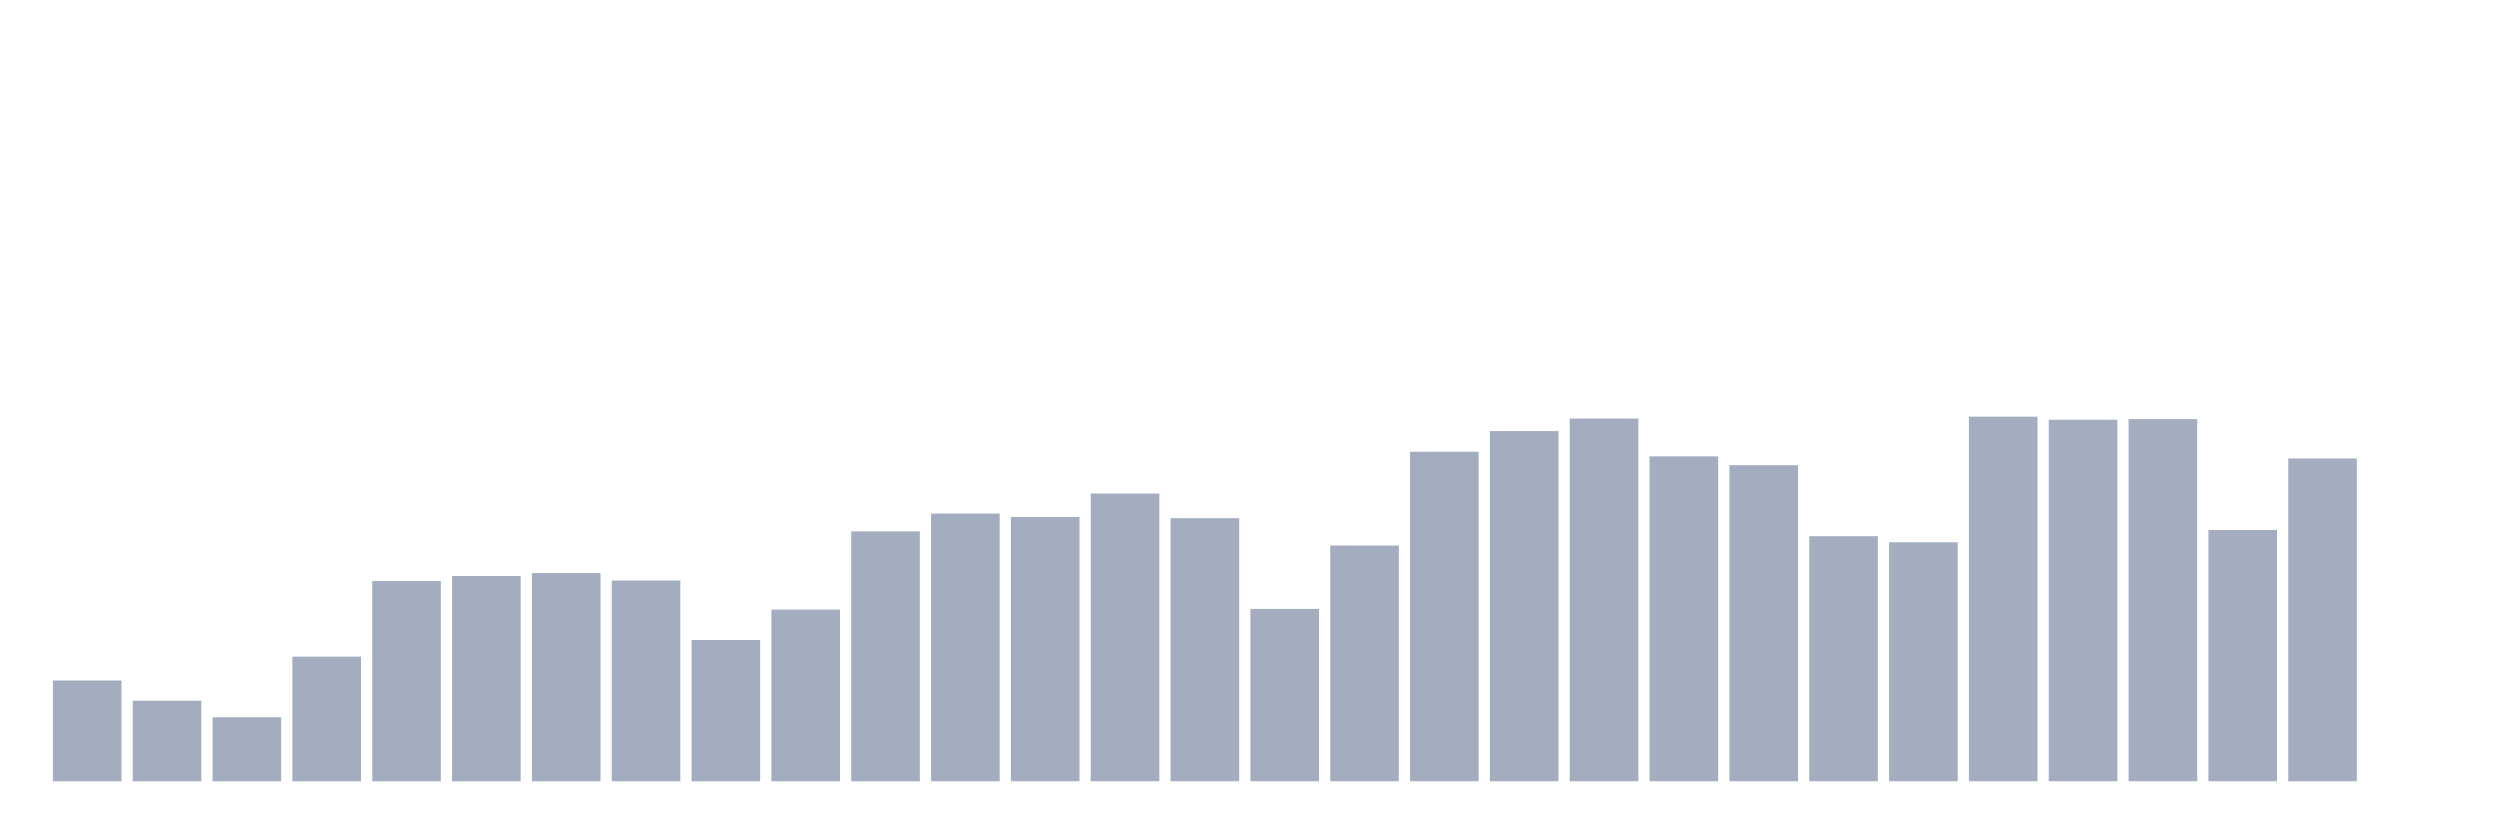 <svg xmlns="http://www.w3.org/2000/svg" viewBox="0 0 480 160"><g transform="translate(10,10)"><rect class="bar" x="0.153" width="13.175" y="120.658" height="19.342" fill="rgb(164,173,192)"></rect><rect class="bar" x="15.482" width="13.175" y="124.543" height="15.457" fill="rgb(164,173,192)"></rect><rect class="bar" x="30.81" width="13.175" y="127.71" height="12.29" fill="rgb(164,173,192)"></rect><rect class="bar" x="46.138" width="13.175" y="116.075" height="23.925" fill="rgb(164,173,192)"></rect><rect class="bar" x="61.466" width="13.175" y="101.548" height="38.452" fill="rgb(164,173,192)"></rect><rect class="bar" x="76.794" width="13.175" y="100.597" height="39.403" fill="rgb(164,173,192)"></rect><rect class="bar" x="92.123" width="13.175" y="100.027" height="39.973" fill="rgb(164,173,192)"></rect><rect class="bar" x="107.451" width="13.175" y="101.463" height="38.537" fill="rgb(164,173,192)"></rect><rect class="bar" x="122.779" width="13.175" y="112.887" height="27.113" fill="rgb(164,173,192)"></rect><rect class="bar" x="138.107" width="13.175" y="107.038" height="32.962" fill="rgb(164,173,192)"></rect><rect class="bar" x="153.436" width="13.175" y="92.024" height="47.976" fill="rgb(164,173,192)"></rect><rect class="bar" x="168.764" width="13.175" y="88.603" height="51.397" fill="rgb(164,173,192)"></rect><rect class="bar" x="184.092" width="13.175" y="89.258" height="50.742" fill="rgb(164,173,192)"></rect><rect class="bar" x="199.42" width="13.175" y="84.76" height="55.24" fill="rgb(164,173,192)"></rect><rect class="bar" x="214.748" width="13.175" y="89.49" height="50.51" fill="rgb(164,173,192)"></rect><rect class="bar" x="230.077" width="13.175" y="106.911" height="33.089" fill="rgb(164,173,192)"></rect><rect class="bar" x="245.405" width="13.175" y="94.748" height="45.252" fill="rgb(164,173,192)"></rect><rect class="bar" x="260.733" width="13.175" y="76.736" height="63.264" fill="rgb(164,173,192)"></rect><rect class="bar" x="276.061" width="13.175" y="72.766" height="67.234" fill="rgb(164,173,192)"></rect><rect class="bar" x="291.39" width="13.175" y="70.359" height="69.641" fill="rgb(164,173,192)"></rect><rect class="bar" x="306.718" width="13.175" y="77.623" height="62.377" fill="rgb(164,173,192)"></rect><rect class="bar" x="322.046" width="13.175" y="79.312" height="60.688" fill="rgb(164,173,192)"></rect><rect class="bar" x="337.374" width="13.175" y="92.953" height="47.047" fill="rgb(164,173,192)"></rect><rect class="bar" x="352.702" width="13.175" y="94.115" height="45.885" fill="rgb(164,173,192)"></rect><rect class="bar" x="368.031" width="13.175" y="70" height="70" fill="rgb(164,173,192)"></rect><rect class="bar" x="383.359" width="13.175" y="70.591" height="69.409" fill="rgb(164,173,192)"></rect><rect class="bar" x="398.687" width="13.175" y="70.465" height="69.535" fill="rgb(164,173,192)"></rect><rect class="bar" x="414.015" width="13.175" y="91.75" height="48.25" fill="rgb(164,173,192)"></rect><rect class="bar" x="429.344" width="13.175" y="78.024" height="61.976" fill="rgb(164,173,192)"></rect><rect class="bar" x="444.672" width="13.175" y="140" height="0" fill="rgb(164,173,192)"></rect></g></svg>